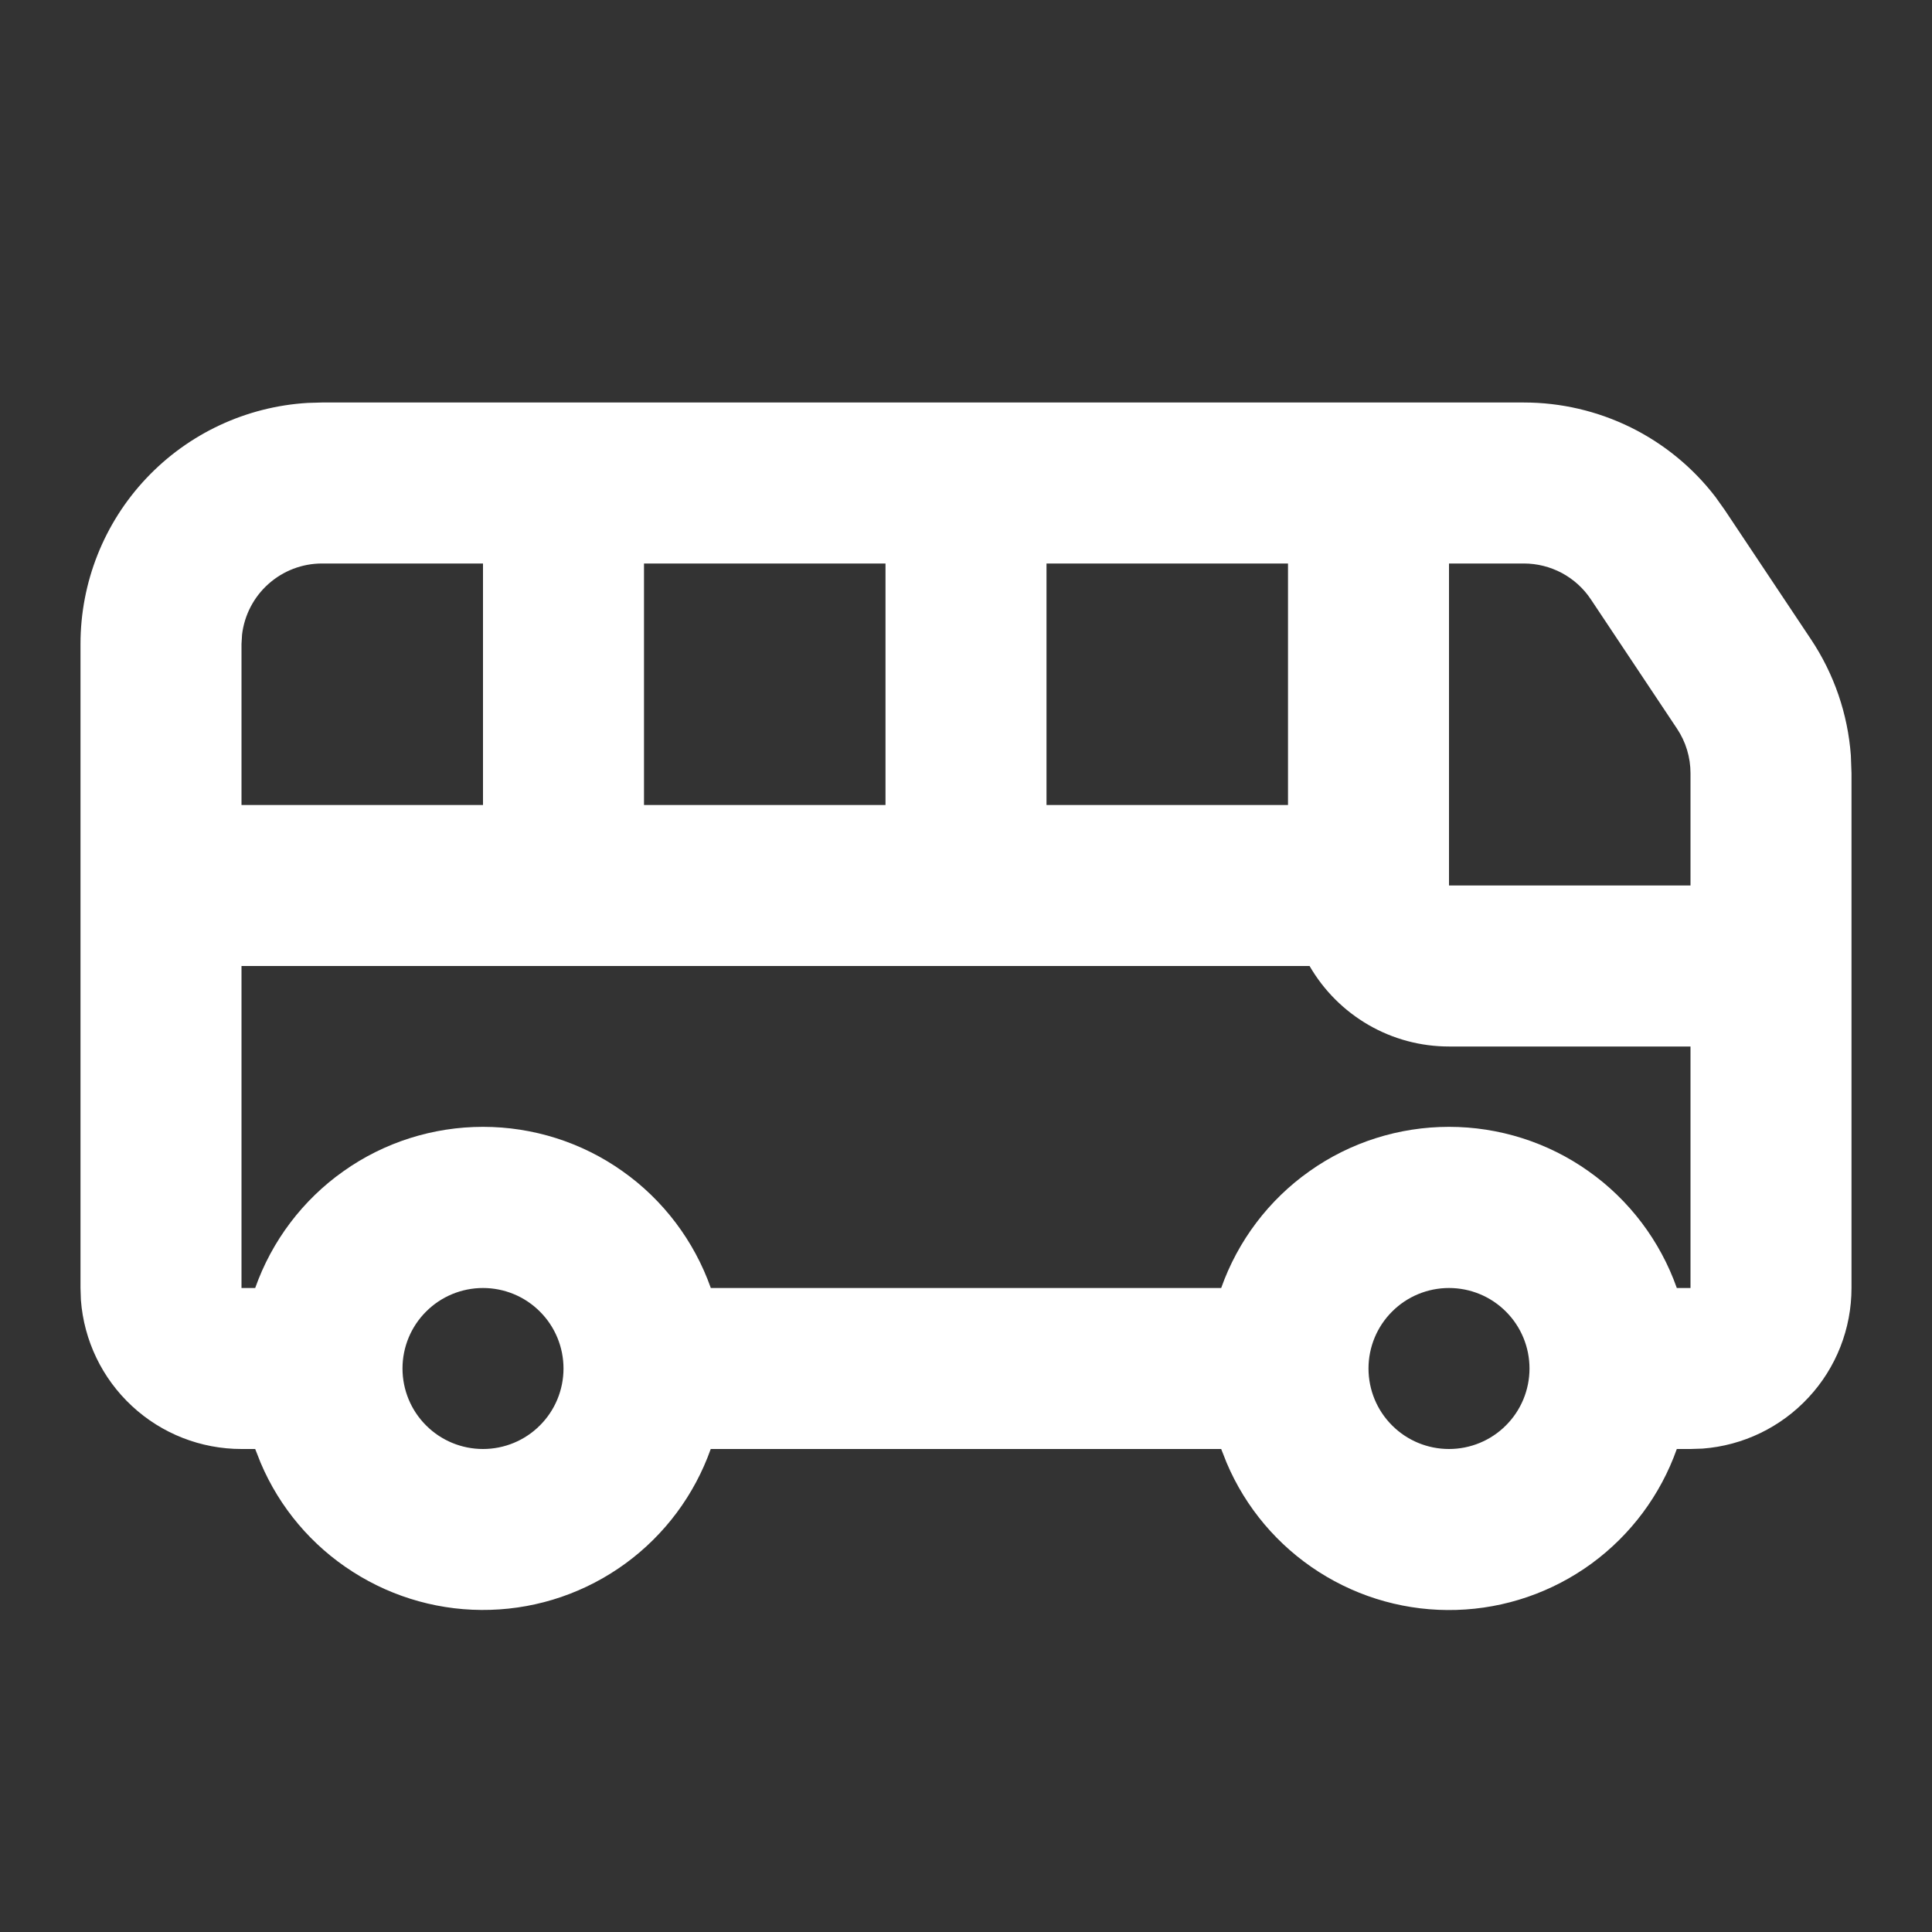 <svg width="24" height="24" viewBox="0 0 24 24" fill="none" xmlns="http://www.w3.org/2000/svg">
<rect x="0" y="0" width="24" height="24" fill="#333333" stroke="none"/>
<path fill-rule="evenodd" clip-rule="evenodd" d="M18.93 5C19.39 5 19.844 5.106 20.257 5.309C20.669 5.512 21.03 5.808 21.31 6.173L21.426 6.336L22.496 7.941C22.783 8.371 22.954 8.868 22.992 9.384L23 9.606V16C23 16.505 22.81 16.991 22.466 17.36C22.123 17.73 21.653 17.957 21.15 17.995L21 18H20.83C20.628 18.57 20.259 19.066 19.771 19.423C19.282 19.78 18.697 19.981 18.093 19.999C17.488 20.018 16.892 19.853 16.383 19.527C15.873 19.201 15.474 18.729 15.238 18.172L15.17 18H8.829C8.627 18.57 8.258 19.066 7.77 19.422C7.281 19.779 6.697 19.98 6.092 19.998C5.488 20.017 4.892 19.852 4.383 19.526C3.873 19.201 3.474 18.729 3.238 18.172L3.17 18H3C2.495 18 2.009 17.81 1.639 17.466C1.269 17.123 1.043 16.653 1.005 16.15L1 16V8C1 7.235 1.292 6.498 1.817 5.942C2.342 5.385 3.06 5.05 3.824 5.005L4 5H18.93ZM18 16C17.735 16 17.48 16.105 17.293 16.293C17.105 16.48 17 16.735 17 17C17 17.265 17.105 17.52 17.293 17.707C17.48 17.895 17.735 18 18 18C18.265 18 18.52 17.895 18.707 17.707C18.895 17.52 19 17.265 19 17C19 16.735 18.895 16.48 18.707 16.293C18.52 16.105 18.265 16 18 16ZM6 16C5.735 16 5.48 16.105 5.293 16.293C5.105 16.48 5 16.735 5 17C5 17.265 5.105 17.52 5.293 17.707C5.48 17.895 5.735 18 6 18C6.265 18 6.52 17.895 6.707 17.707C6.895 17.52 7 17.265 7 17C7 16.735 6.895 16.48 6.707 16.293C6.52 16.105 6.265 16 6 16ZM16.268 12H3V16H3.17C3.377 15.415 3.76 14.907 4.267 14.549C4.773 14.19 5.379 13.998 6 13.998C6.621 13.998 7.227 14.19 7.733 14.549C8.24 14.907 8.623 15.415 8.83 16H15.17C15.377 15.415 15.76 14.907 16.267 14.549C16.773 14.19 17.379 13.998 18 13.998C18.621 13.998 19.227 14.19 19.733 14.549C20.24 14.907 20.623 15.415 20.83 16H21V13H18C17.649 13 17.304 12.908 17 12.732C16.696 12.556 16.444 12.304 16.268 12ZM18.93 7H18V11H21V9.606C21 9.408 20.942 9.215 20.832 9.051L19.762 7.445C19.671 7.308 19.547 7.196 19.402 7.118C19.257 7.041 19.095 7 18.93 7ZM6 7H4C3.755 7 3.519 7.09 3.336 7.253C3.153 7.415 3.036 7.64 3.007 7.883L3 8V10H6V7ZM11 7H8V10H11V7ZM16 7H13V10H16V7Z" fill="white"/>
</svg>

